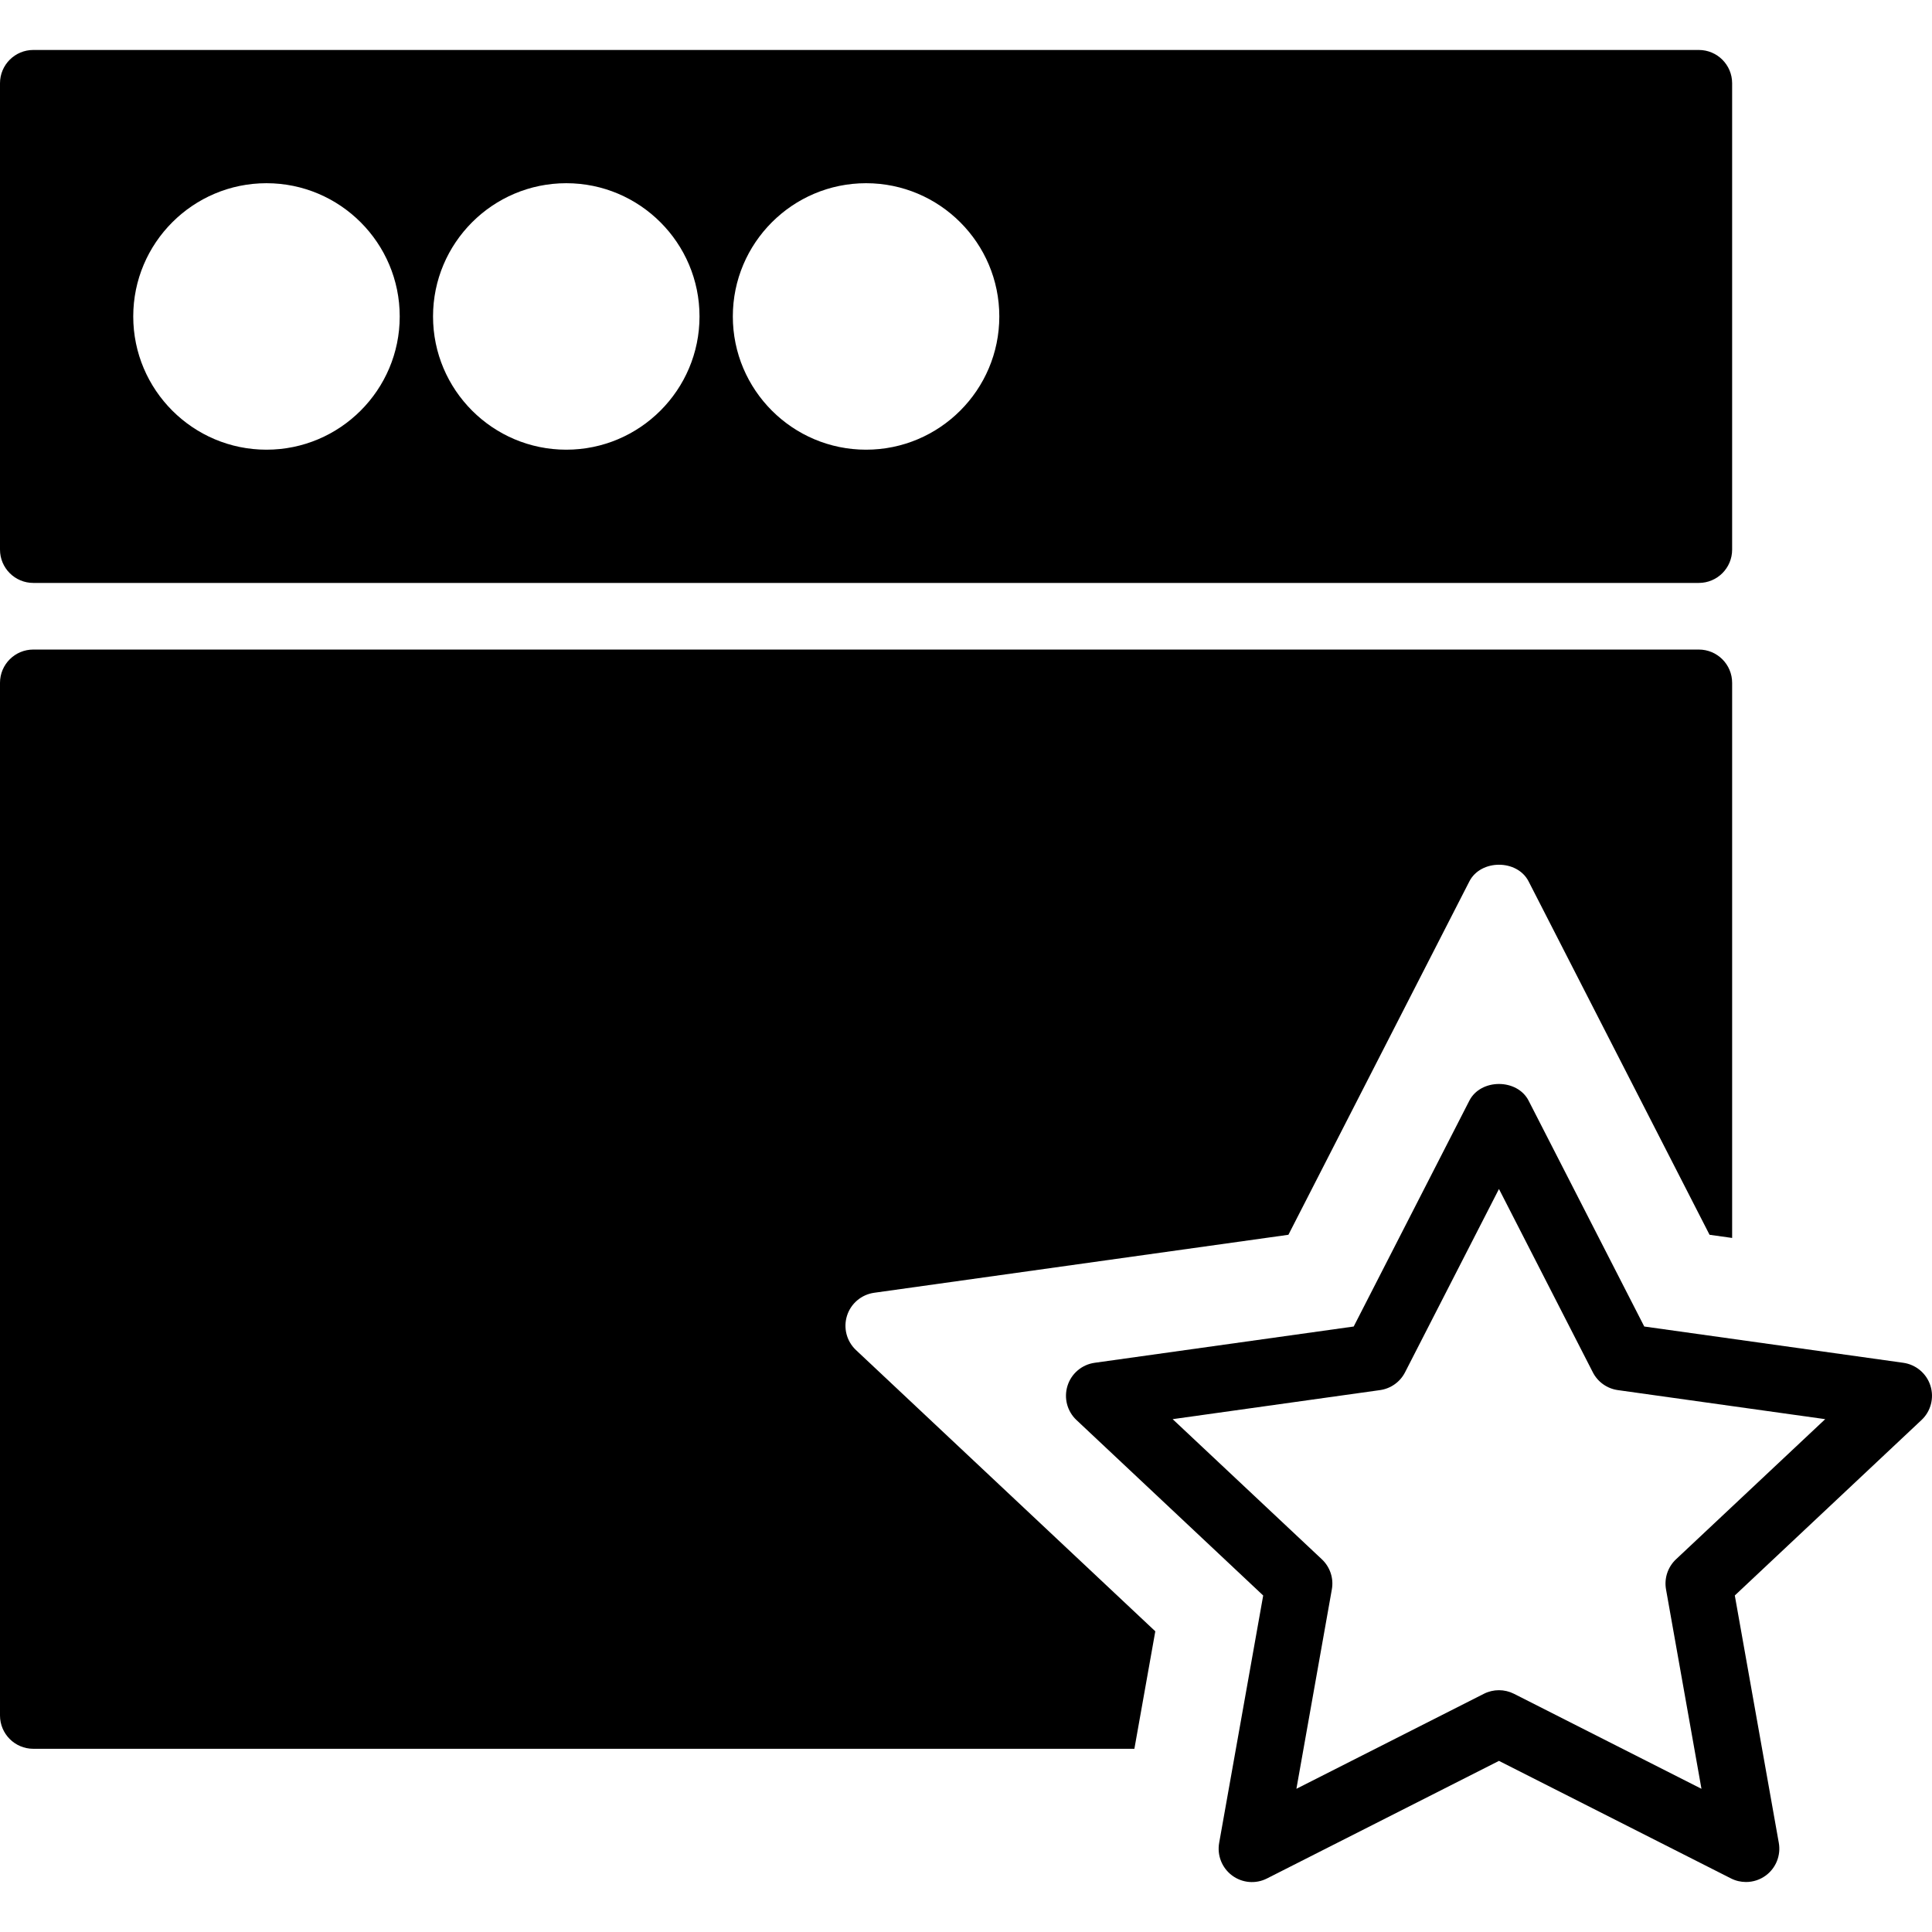 <?xml version="1.0" encoding="iso-8859-1"?>
<!-- Generator: Adobe Illustrator 18.0.0, SVG Export Plug-In . SVG Version: 6.00 Build 0)  -->
<!DOCTYPE svg PUBLIC "-//W3C//DTD SVG 1.1//EN" "http://www.w3.org/Graphics/SVG/1.1/DTD/svg11.dtd">
<svg version="1.1" id="Capa_1" xmlns="http://www.w3.org/2000/svg" xmlns:xlink="http://www.w3.org/1999/xlink" x="0px" y="0px"
	 viewBox="0 0 58 58" style="enable-background:new 0 0 58 58;" xml:space="preserve">
<g>
	<path d="M57.953,41.6c-0.116-0.367-0.434-0.634-0.814-0.688l-7.777-1.089l-3.472-6.78c-0.342-0.668-1.438-0.668-1.779,0
		l-3.472,6.78l-7.777,1.089c-0.381,0.054-0.698,0.32-0.814,0.688s-0.012,0.768,0.269,1.031l5.605,5.267L36.6,55.325
		c-0.066,0.373,0.084,0.752,0.388,0.978c0.304,0.227,0.711,0.262,1.049,0.089L45,52.863l6.964,3.528
		c0.143,0.073,0.298,0.108,0.452,0.108c0.211,0,0.421-0.066,0.597-0.197c0.304-0.226,0.454-0.604,0.388-0.978l-1.321-7.427
		l5.605-5.267C57.965,42.368,58.069,41.967,57.953,41.6z M50.315,46.811c-0.246,0.231-0.359,0.571-0.3,0.903l1.064,5.987
		l-5.628-2.852c-0.143-0.072-0.297-0.108-0.452-0.108s-0.31,0.036-0.452,0.108l-5.628,2.852l1.064-5.987
		c0.06-0.332-0.054-0.672-0.3-0.903l-4.479-4.207l6.225-0.872c0.322-0.045,0.603-0.244,0.751-0.534L45,35.694l2.818,5.504
		c0.148,0.29,0.429,0.489,0.751,0.534l6.225,0.872L50.315,46.811z"/>
	<path d="M1,17.5h50c0.552,0,1-0.447,1-1v-14c0-0.553-0.448-1-1-1H1c-0.552,0-1,0.447-1,1v14C0,17.052,0.448,17.5,1,17.5z M26,5.5
		c2.206,0,4,1.794,4,4s-1.794,4-4,4s-4-1.794-4-4S23.794,5.5,26,5.5z M17,5.5c2.206,0,4,1.794,4,4s-1.794,4-4,4s-4-1.794-4-4
		S14.794,5.5,17,5.5z M8,5.5c2.206,0,4,1.794,4,4s-1.794,4-4,4s-4-1.794-4-4S5.794,5.5,8,5.5z"/>
	<path d="M25.428,39.498c0.116-0.367,0.434-0.634,0.814-0.688l12.437-1.741l5.432-10.608c0.342-0.668,1.438-0.668,1.779,0
		l5.432,10.608L52,37.164v-7.853V20.5c0-0.553-0.448-1-1-1H1c-0.552,0-1,0.447-1,1v31c0,0.553,0.448,1,1,1h33.055l0.628-3.527
		l-8.986-8.443C25.416,40.265,25.312,39.865,25.428,39.498z"/>
</g>
<g>
</g>
<g>
</g>
<g>
</g>
<g>
</g>
<g>
</g>
<g>
</g>
<g>
</g>
<g>
</g>
<g>
</g>
<g>
</g>
<g>
</g>
<g>
</g>
<g>
</g>
<g>
</g>
<g>
</g>
</svg>
